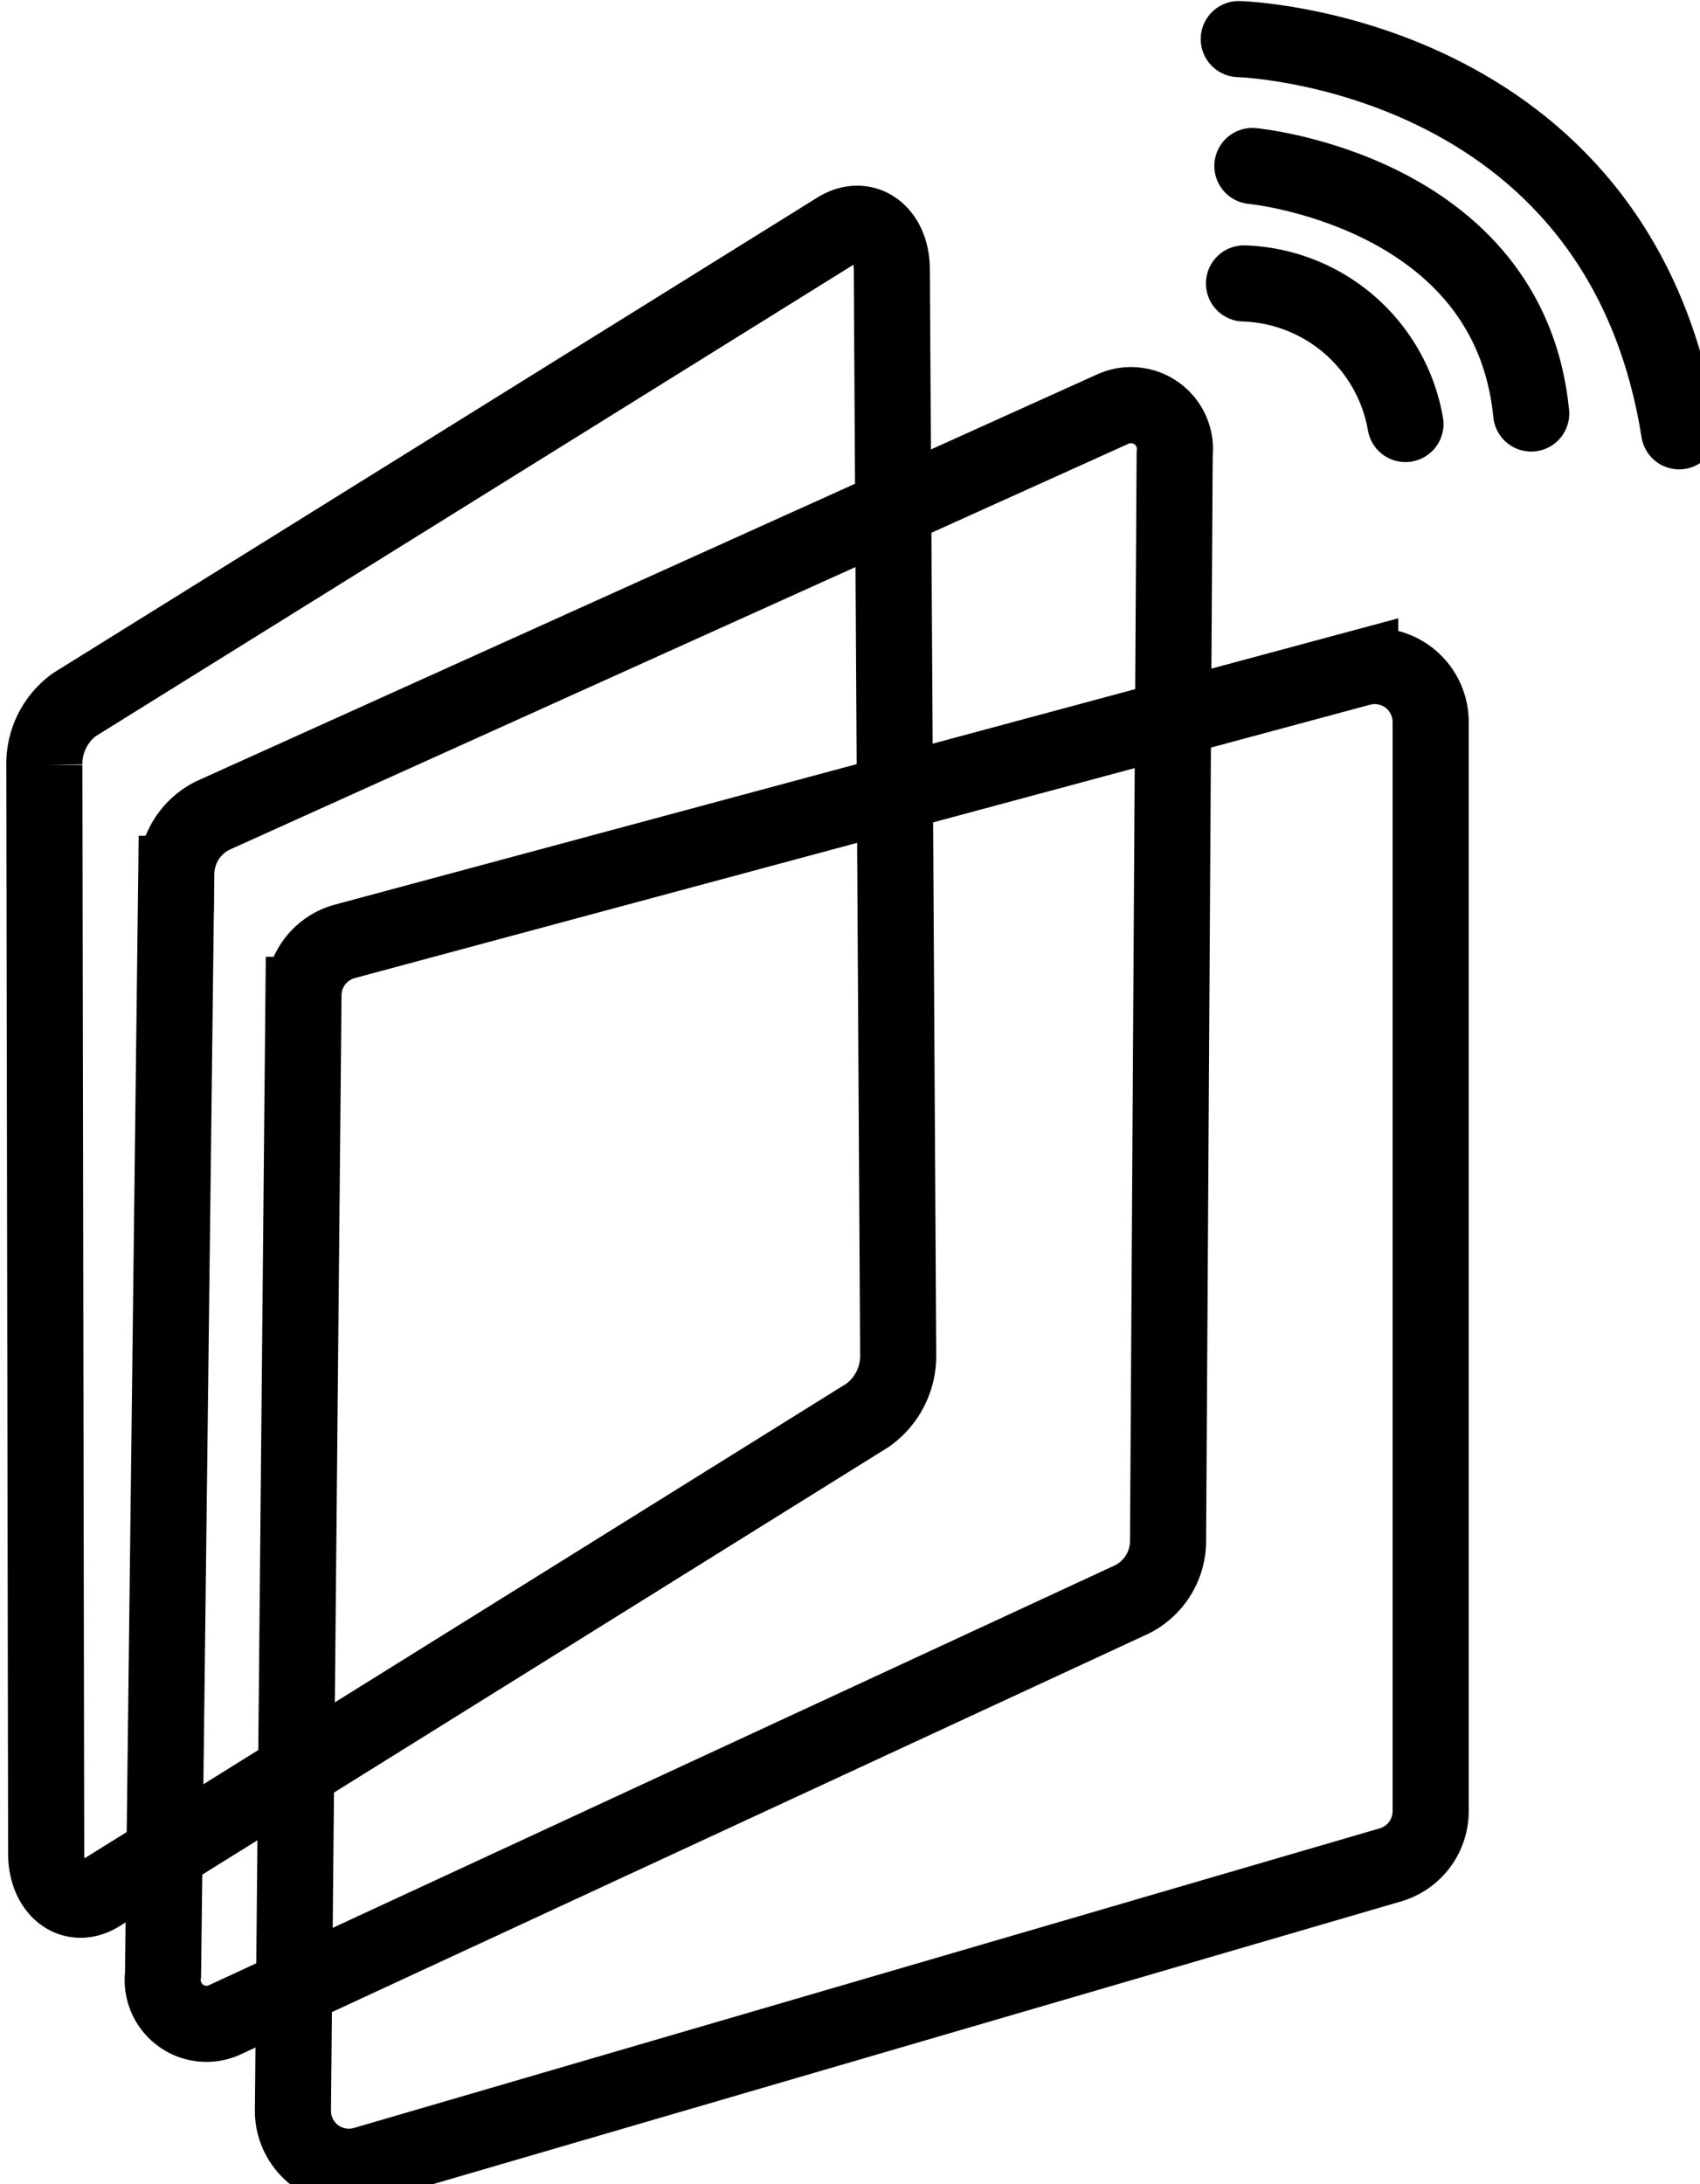 <svg xmlns="http://www.w3.org/2000/svg" width="51.877" height="66.637" viewBox="0 0 51 66">
  <g id="Logo" transform="translate(-537.31 -270.209)">
    <path id="Path_738" data-name="Path 738" d="M731.17,709.992l-31.006,9.054A1.69,1.69,0,0,1,698,717.408l.319-33.706a1.69,1.69,0,0,1,1.25-1.616l30.689-8.261a1.69,1.69,0,0,1,2.129,1.632v32.916A1.69,1.69,0,0,1,731.17,709.992Z" transform="translate(-152.027 -383.432)" fill="none" stroke="currentColor" stroke-miterlimit="10" stroke-width="2.3"/>
    <path id="Path_739" data-name="Path 739" d="M643.93,542.4,616.52,555.1a1.323,1.323,0,0,1-1.883-1.355l.4-33.266a1.985,1.985,0,0,1,1.1-1.759l27.183-12.273a1.328,1.328,0,0,1,1.893,1.345l-.2,32.838A1.982,1.982,0,0,1,643.93,542.4Z" transform="translate(-72.59 -223.866)" fill="none" stroke="currentColor" stroke-miterlimit="10" stroke-width="2.3"/>
    <path id="Path_740" data-name="Path 740" d="M563.343,425.951l-23.22,14.463c-.8.5-1.606-.112-1.608-1.213l-.055-32.9a2.206,2.206,0,0,1,.911-1.824l23.058-14.344c.822-.511,1.638.079,1.645,1.191l.192,32.791A2.2,2.2,0,0,1,563.343,425.951Z" transform="translate(0 -112.977)" fill="none" stroke="currentColor" stroke-miterlimit="10" stroke-width="2.3"/>
    <path id="Path_741" data-name="Path 741" d="M1308.61,428.229a5.123,5.123,0,0,1,4.88,4.247" transform="translate(-733.892 -149.455)" fill="none" stroke="currentColor" stroke-linecap="round" stroke-miterlimit="10" stroke-width="2.3"/>
    <path id="Path_742" data-name="Path 742" d="M1314,352.84s7.764.729,8.427,7.479" transform="translate(-739.028 -77.615)" fill="none" stroke="currentColor" stroke-linecap="round" stroke-miterlimit="10" stroke-width="2.3"/>
    <path id="Path_743" data-name="Path 743" d="M1305.25,271.39s11.472.317,13.31,11.852" transform="translate(-730.69 0)" fill="none" stroke="currentColor" stroke-linecap="round" stroke-miterlimit="10" stroke-width="2.3"/>
  </g>
</svg>
